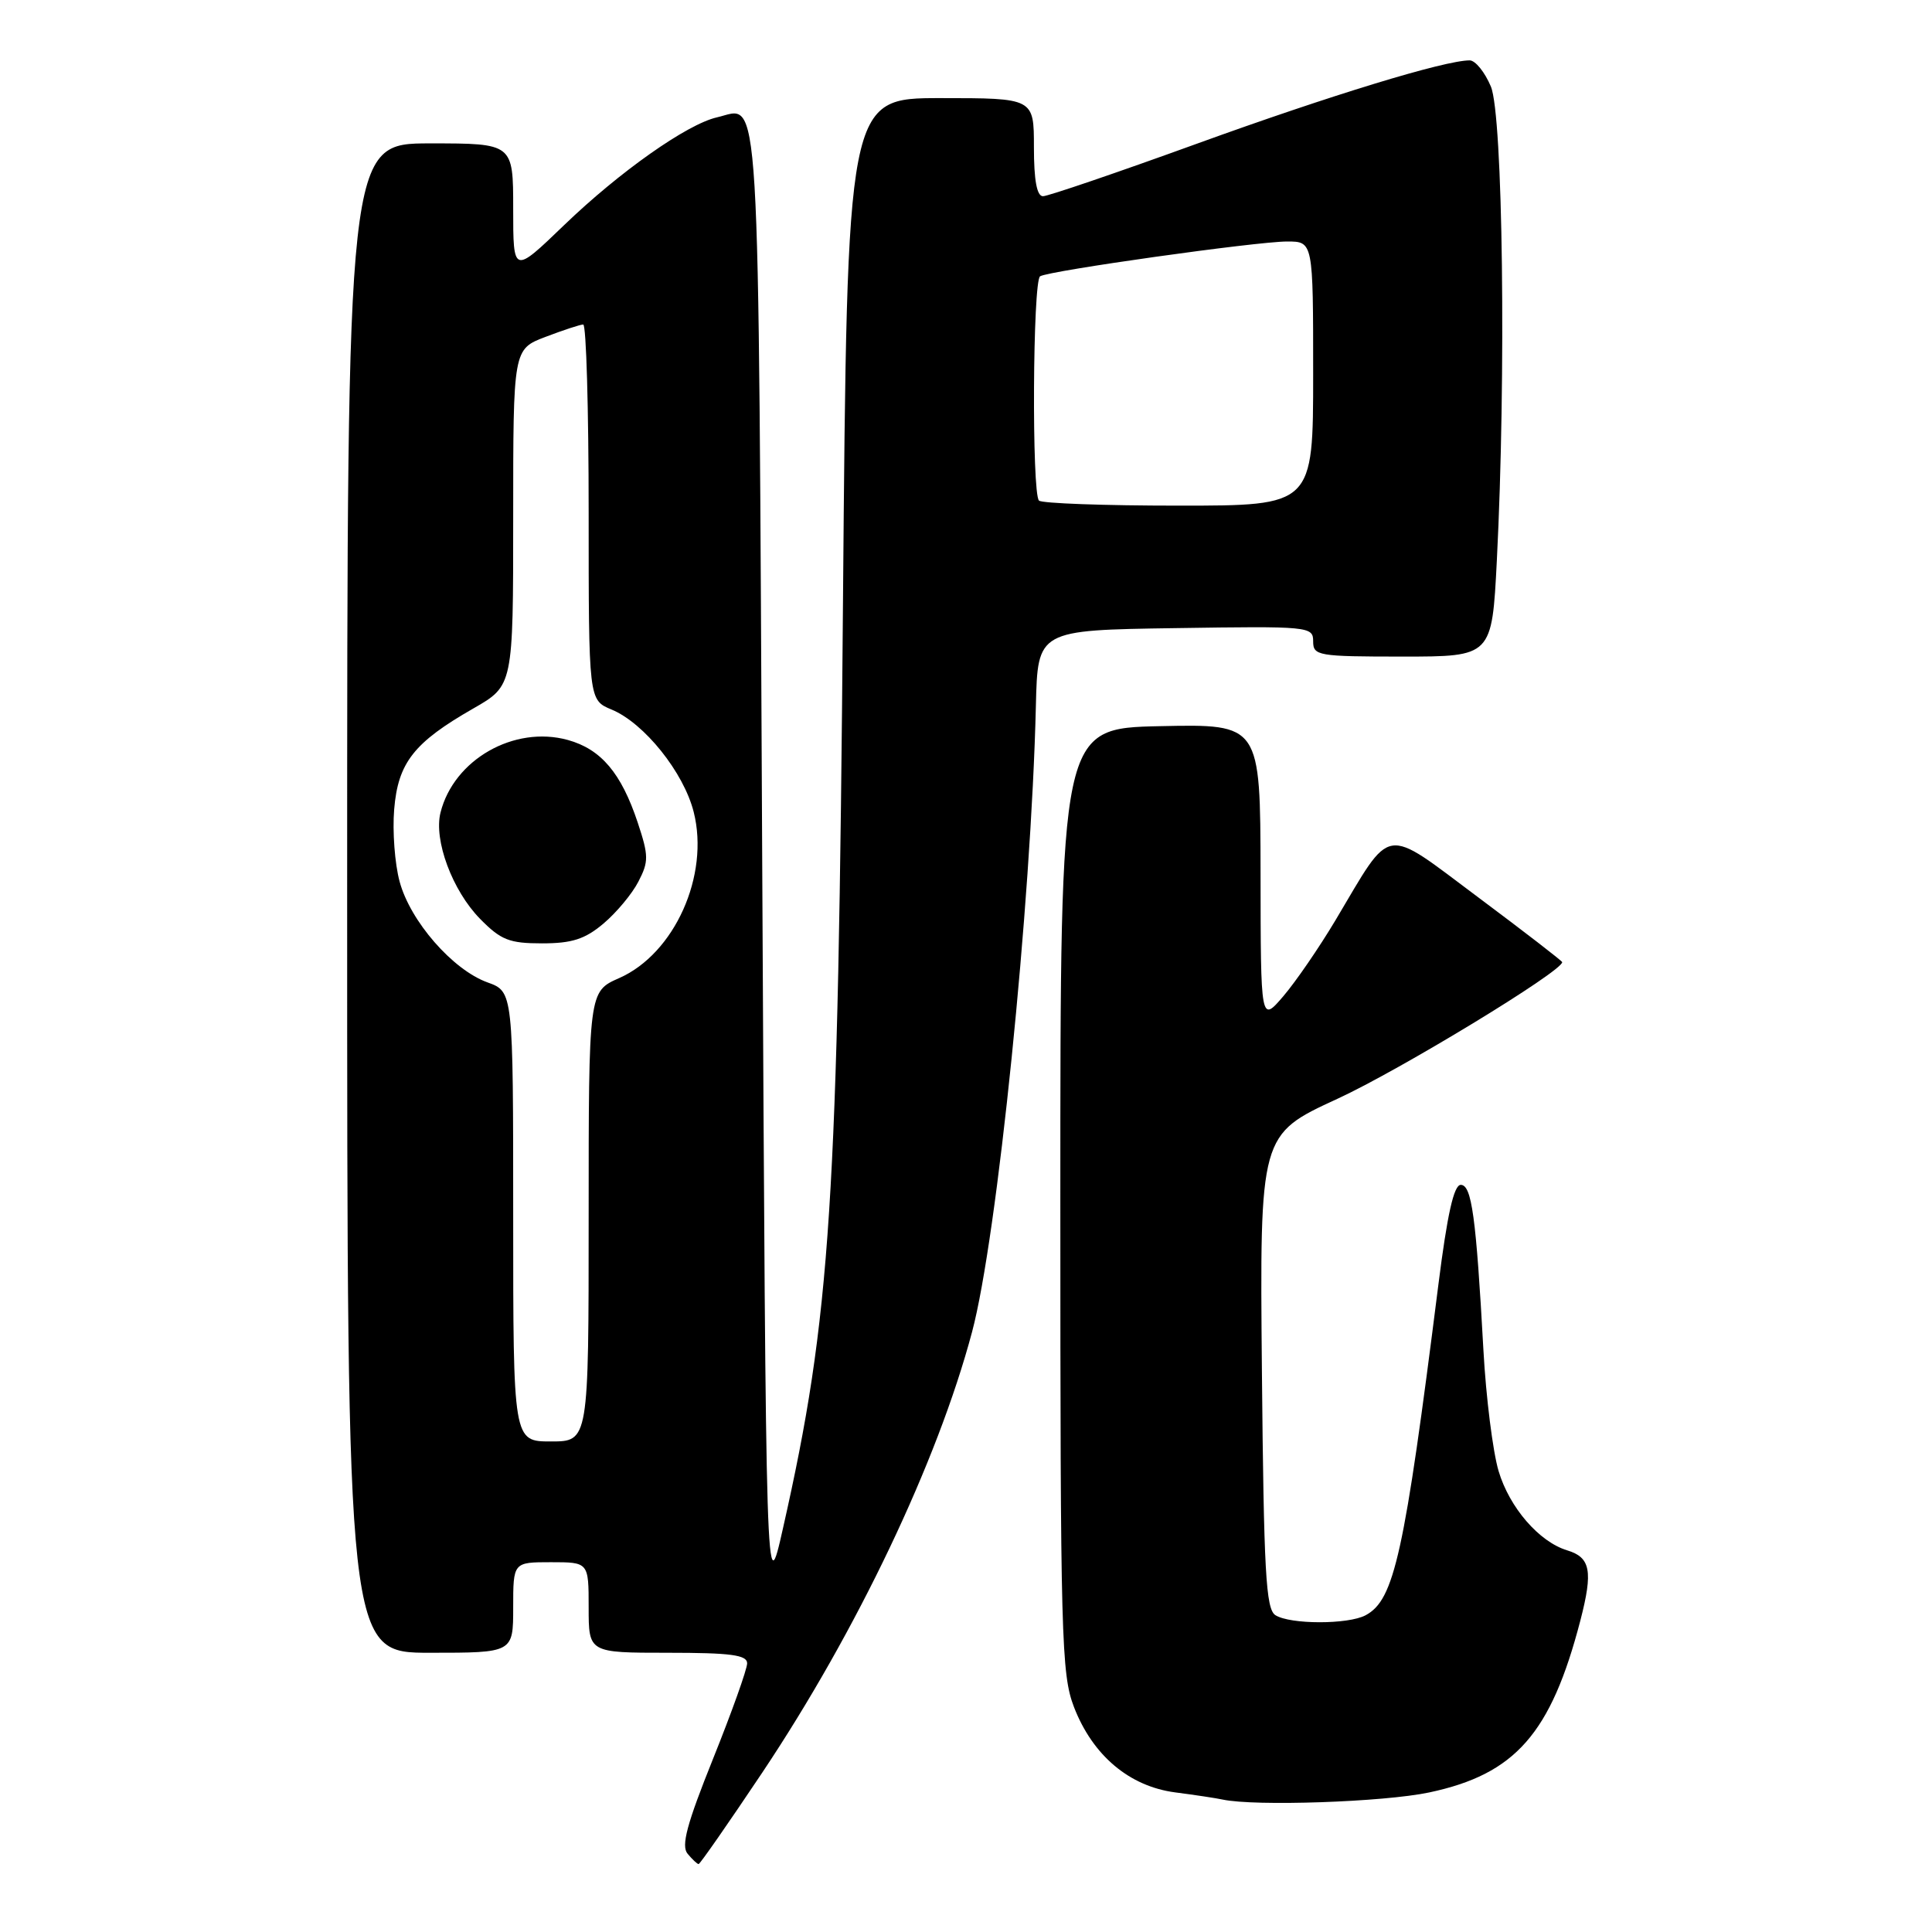 <?xml version="1.0" encoding="UTF-8" standalone="no"?>
<!DOCTYPE svg PUBLIC "-//W3C//DTD SVG 1.1//EN" "http://www.w3.org/Graphics/SVG/1.1/DTD/svg11.dtd" >
<svg xmlns="http://www.w3.org/2000/svg" xmlns:xlink="http://www.w3.org/1999/xlink" version="1.1" viewBox="0 0 256 256">
 <g >
 <path fill="currentColor"
d=" M 101.01 234.87 C 113.53 216.13 124.22 193.69 128.80 176.50 C 132.13 164.04 136.64 119.78 137.26 93.50 C 137.50 83.50 137.50 83.50 155.75 83.23 C 173.49 82.96 174.00 83.01 174.00 84.98 C 174.00 86.89 174.62 87.00 185.85 87.00 C 197.69 87.00 197.69 87.00 198.34 74.25 C 199.58 49.92 199.15 15.29 197.55 11.47 C 196.75 9.56 195.49 8.00 194.74 8.00 C 191.43 8.00 176.31 12.62 158.60 19.04 C 148.04 22.87 138.86 26.00 138.20 26.00 C 137.39 26.00 137.00 23.89 137.00 19.50 C 137.00 13.00 137.00 13.00 124.62 13.00 C 112.25 13.00 112.25 13.00 111.70 79.75 C 111.05 159.61 110.09 174.41 103.75 202.50 C 101.50 212.50 101.50 212.50 101.00 114.71 C 100.46 8.20 100.82 14.23 95.00 15.55 C 91.04 16.45 82.09 22.76 74.75 29.83 C 68.00 36.33 68.00 36.33 68.00 27.66 C 68.00 19.00 68.00 19.00 57.00 19.00 C 46.00 19.00 46.00 19.00 46.00 119.00 C 46.00 219.00 46.00 219.00 57.00 219.00 C 68.00 219.00 68.00 219.00 68.00 213.00 C 68.00 207.00 68.00 207.00 73.00 207.00 C 78.00 207.00 78.00 207.00 78.00 213.00 C 78.00 219.00 78.00 219.00 88.50 219.00 C 96.84 219.00 99.00 219.29 99.00 220.40 C 99.00 221.17 96.97 226.86 94.49 233.03 C 91.01 241.69 90.23 244.58 91.11 245.63 C 91.73 246.38 92.39 247.00 92.57 247.00 C 92.75 247.00 96.55 241.54 101.01 234.87 Z  M 189.37 237.51 C 200.79 235.09 205.51 229.71 209.41 214.71 C 211.10 208.18 210.76 206.36 207.66 205.43 C 203.94 204.30 200.01 199.76 198.57 194.92 C 197.81 192.36 196.90 185.14 196.56 178.88 C 195.59 161.23 195.01 157.00 193.56 157.00 C 192.64 157.00 191.77 160.91 190.59 170.25 C 186.07 206.05 184.76 211.99 180.95 214.03 C 178.63 215.27 170.96 215.26 169.00 214.02 C 167.73 213.22 167.46 208.28 167.21 181.71 C 166.92 150.34 166.92 150.34 177.21 145.60 C 185.45 141.81 207.00 128.71 207.00 127.49 C 207.00 127.34 201.99 123.47 195.87 118.90 C 183.11 109.38 184.58 109.15 176.95 121.95 C 174.80 125.55 171.70 130.07 170.05 132.00 C 167.05 135.50 167.05 135.50 167.03 115.72 C 167.00 95.94 167.00 95.94 153.75 96.22 C 140.50 96.50 140.50 96.50 140.50 159.00 C 140.50 216.98 140.63 221.84 142.31 226.20 C 144.79 232.61 149.64 236.70 155.71 237.50 C 158.34 237.84 161.18 238.27 162.00 238.45 C 166.30 239.37 183.37 238.78 189.37 237.51 Z  M 68.00 161.20 C 68.00 131.40 68.00 131.40 64.59 130.17 C 59.97 128.50 54.36 122.06 52.95 116.81 C 52.31 114.45 51.99 110.15 52.23 107.25 C 52.74 101.06 54.84 98.38 62.73 93.87 C 68.00 90.85 68.00 90.85 68.00 68.56 C 68.00 46.27 68.00 46.27 72.28 44.64 C 74.64 43.74 76.89 43.00 77.28 43.00 C 77.68 43.00 78.00 54.20 78.00 67.88 C 78.00 92.76 78.00 92.76 81.04 94.02 C 85.36 95.81 90.60 102.35 91.92 107.60 C 94.04 116.00 89.38 126.36 82.05 129.60 C 78.00 131.38 78.00 131.38 78.00 161.19 C 78.00 191.00 78.00 191.00 73.00 191.00 C 68.00 191.00 68.00 191.00 68.00 161.20 Z  M 79.96 122.38 C 81.67 120.94 83.76 118.44 84.59 116.82 C 85.97 114.16 85.96 113.39 84.50 108.99 C 82.32 102.43 79.64 99.27 75.24 98.05 C 68.12 96.09 60.13 100.65 58.37 107.67 C 57.45 111.32 59.94 118.01 63.61 121.75 C 66.37 124.56 67.48 125.00 71.82 125.00 C 75.78 125.00 77.51 124.45 79.96 122.38 Z  M 137.67 66.33 C 136.70 65.37 136.84 37.21 137.82 36.61 C 139.01 35.87 166.50 32.00 170.55 32.00 C 174.00 32.00 174.00 32.00 174.00 49.50 C 174.00 67.00 174.00 67.00 156.17 67.00 C 146.36 67.00 138.03 66.70 137.67 66.33 Z "/>
</g>
</svg>